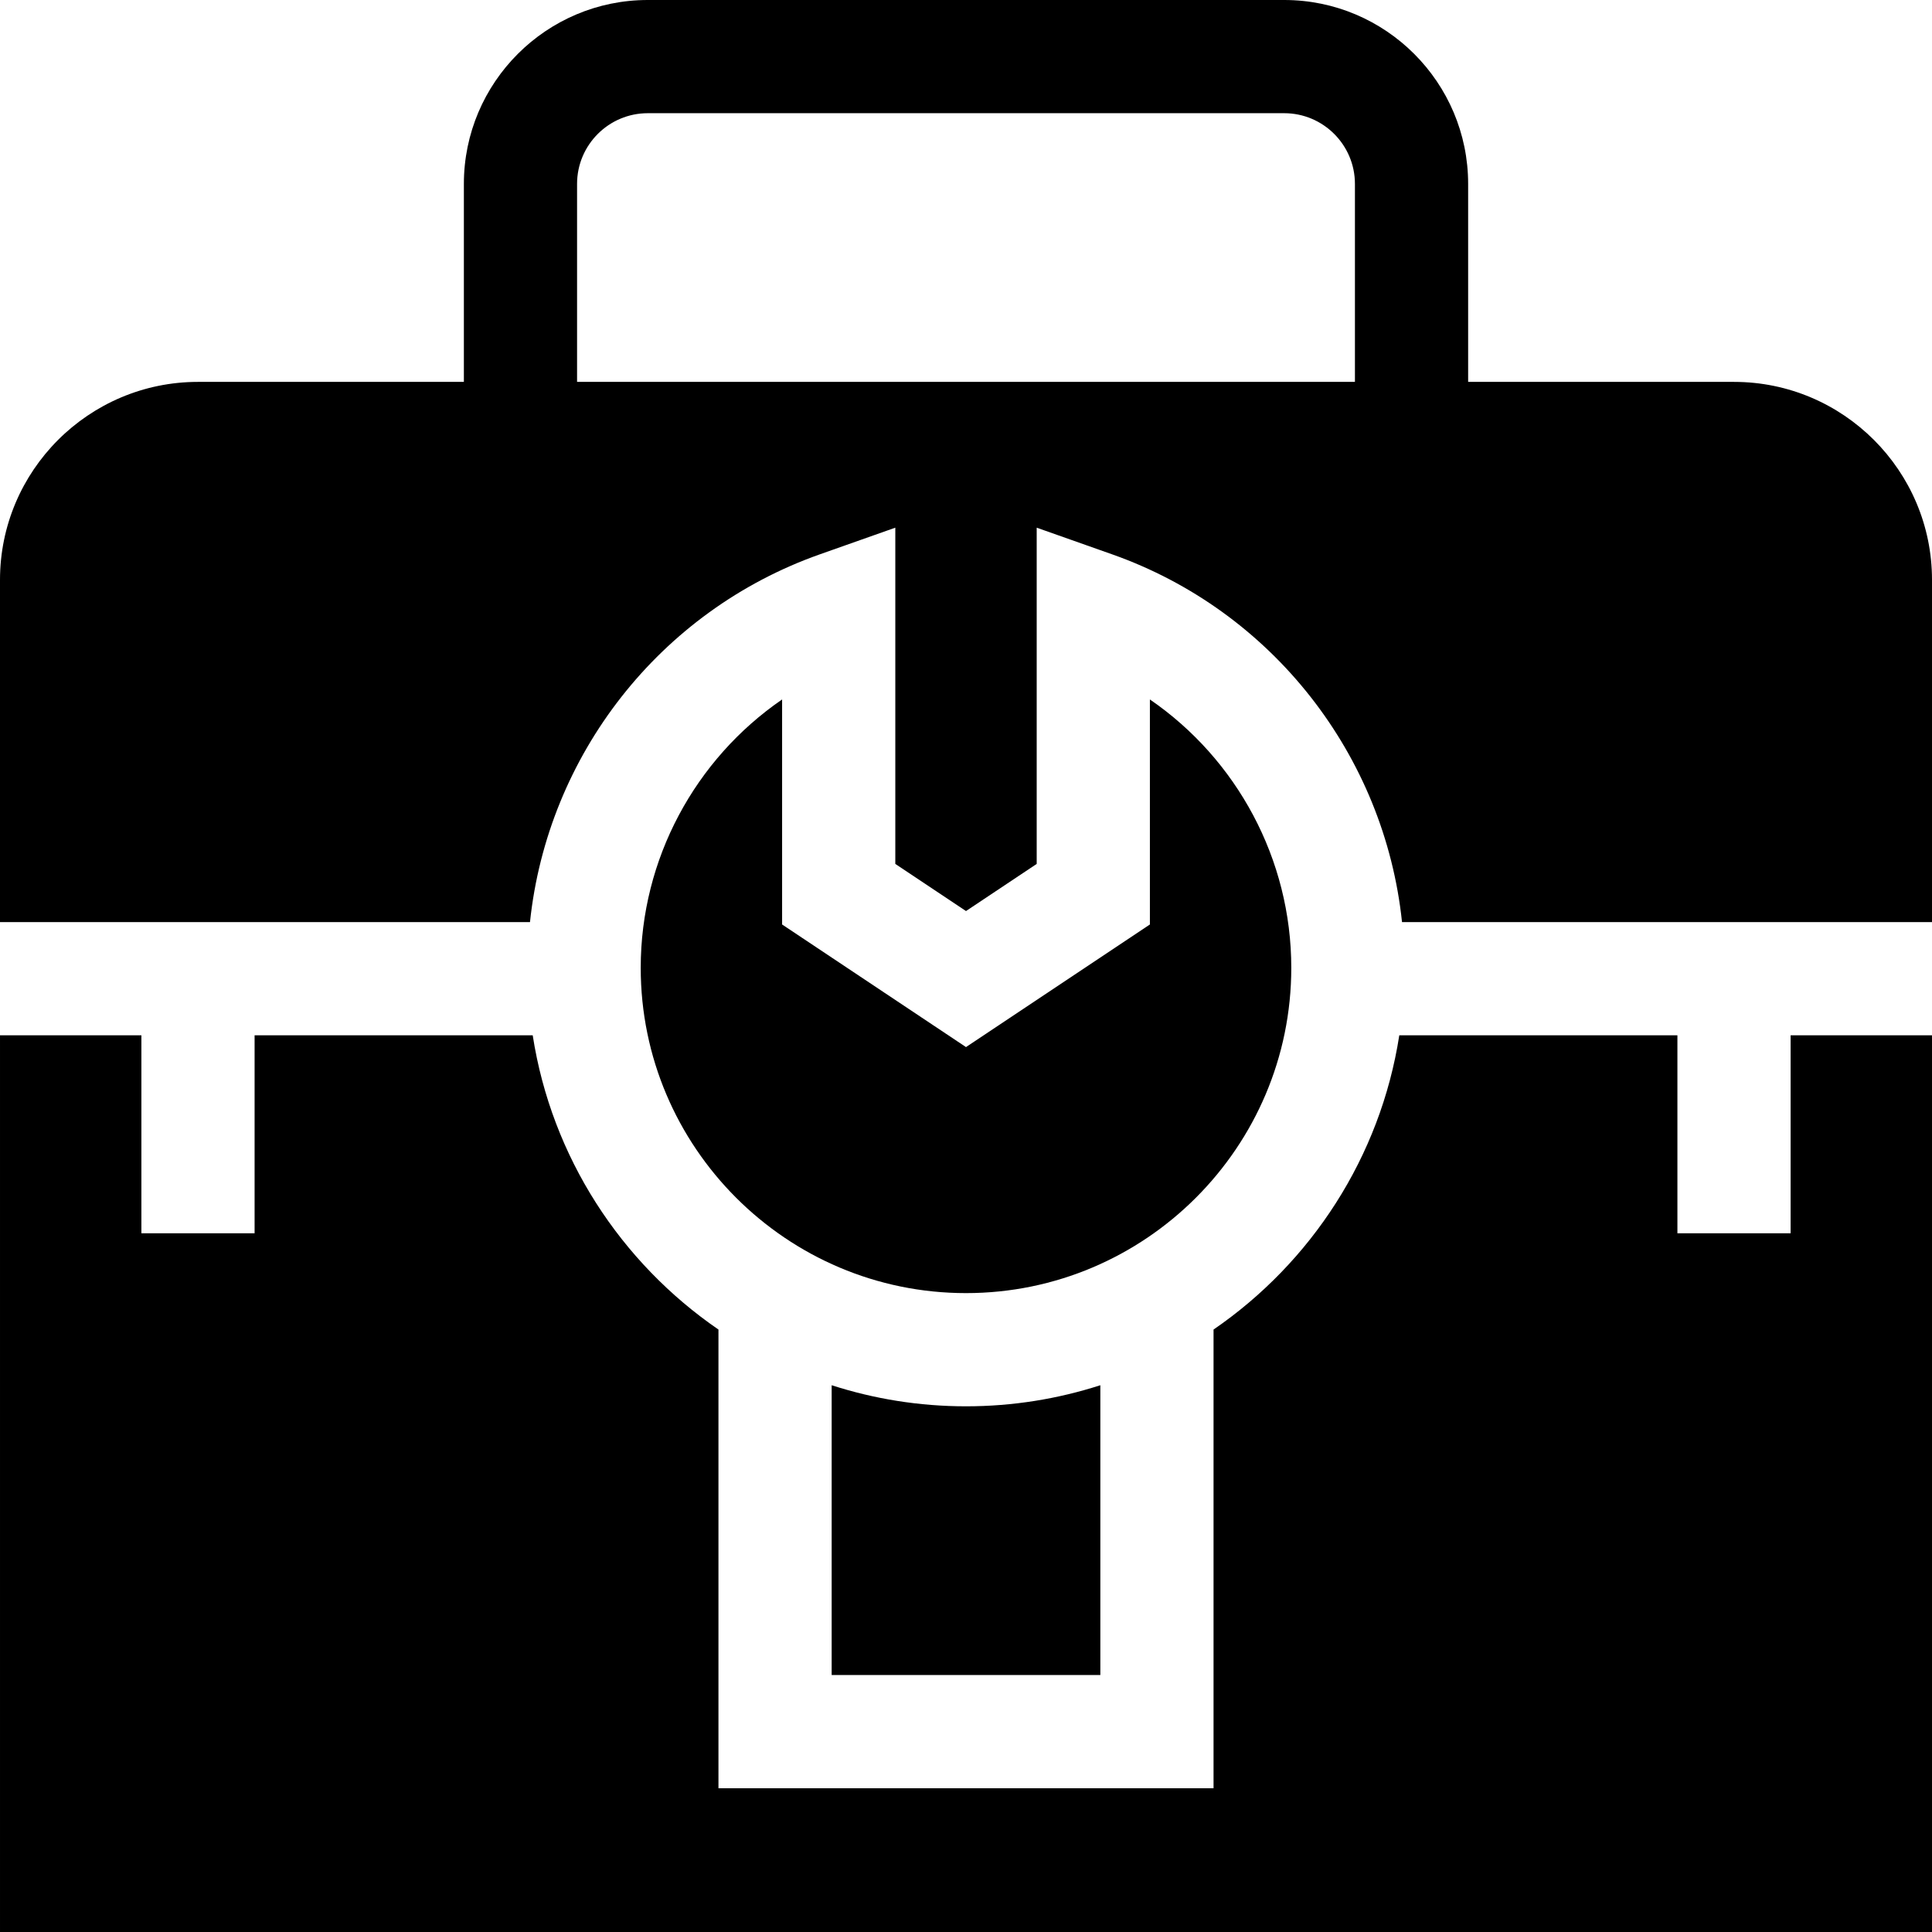 <svg id="Capa_1" enable-background="new 0 0 512 512" height="512" viewBox="0 0 512 512" width="512" xmlns="http://www.w3.org/2000/svg"><g><path d="m256 342.687c47.533 0 86.203-38.671 86.203-86.204 0-28.841-14.436-55.3-37.469-71.118v59.636l-48.734 32.49-48.734-32.49v-59.636c-23.033 15.818-37.469 42.277-37.469 71.118 0 47.533 38.67 86.204 86.203 86.204z"/><path d="m512 512v-237.632h-37.469v52.469h-30v-52.469h-73.705c-5.009 32.29-23.362 60.223-49.225 77.977v121.556h-131.203v-121.556c-25.863-17.755-44.216-45.688-49.225-77.977h-73.704v52.469h-30v-52.469h-37.469v237.632z"/><path d="m291.602 367.101c-11.225 3.621-23.187 5.586-35.602 5.586s-24.376-1.965-35.602-5.586v76.8h71.203v-76.8z"/><path d="m122.929 101.204h-70.46c-28.932 0-52.469 23.537-52.469 52.468v90.695h140.451c4.637-44.165 34.324-82.447 76.817-97.462l19.998-7.066v89.106l18.734 12.491 18.734-12.49v-89.106l19.998 7.066c42.493 15.015 72.18 53.297 76.817 97.462h140.451v-90.695c0-28.931-23.537-52.469-52.469-52.469h-70.46v-52.47c0-26.872-21.863-48.734-48.735-48.734h-168.672c-26.872 0-48.734 21.862-48.734 48.734v52.47zm30-52.47c0-10.33 8.404-18.734 18.734-18.734h168.673c10.33 0 18.734 8.404 18.734 18.734v52.469h-206.141z"/></g></svg>
